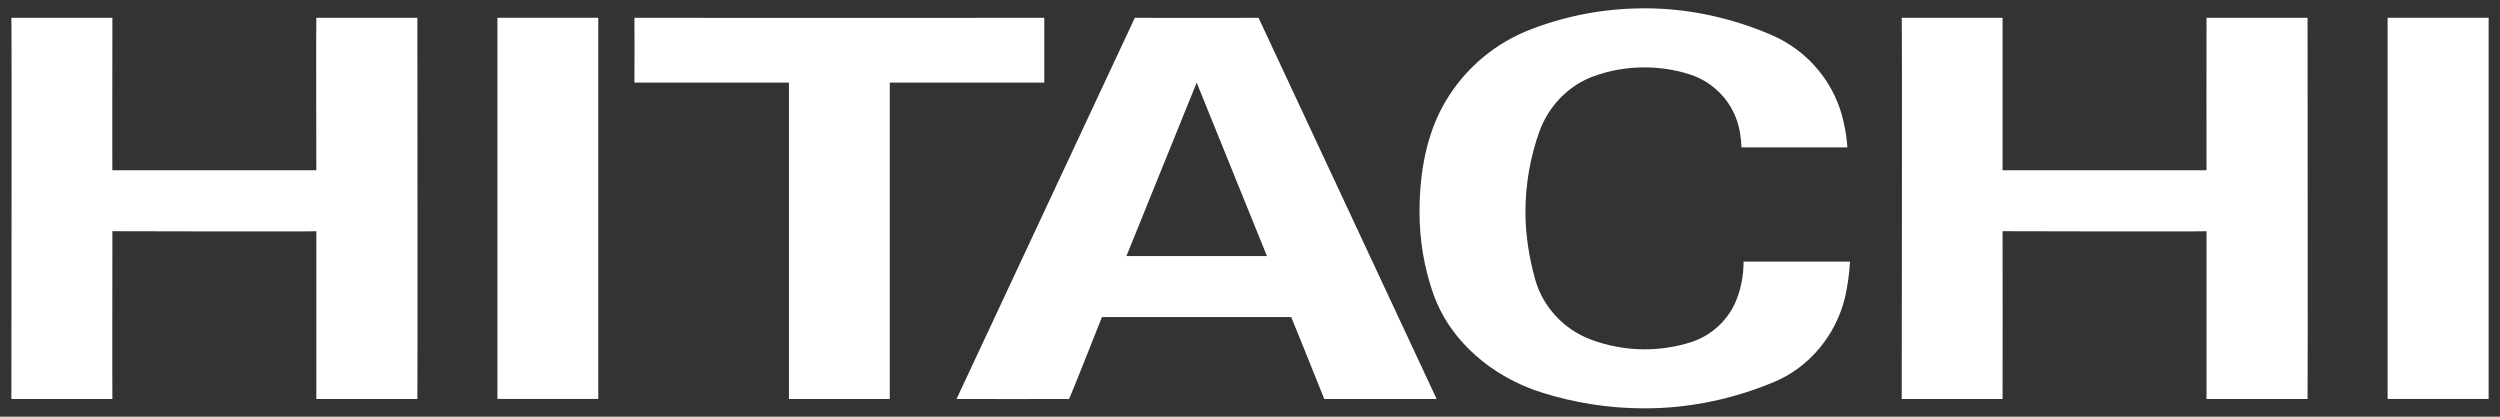 <svg width="300" height="50" xmlns="http://www.w3.org/2000/svg" xmlns:xlink="http://www.w3.org/1999/xlink" xml:space="preserve" overflow="hidden"><rect width="100%" height="100%" fill="#333333" stroke="none"/><defs><clipPath id="clip0"><rect x="313" y="348" width="300" height="50"/></clipPath></defs><g clip-path="url(#clip0)" transform="translate(-313 -348)"><path d="M0 0 0-18.295 24.475-18.295C24.475-18.358 24.454 0.004 24.475 0 24.454 0.004 36.472 0 36.598 0 36.598 0 36.64-45.689 36.598-45.742L24.475-45.742 24.475-25.608C24.475-25.671-3.72554e-15-25.608-3.72554e-15-25.608 0.021-25.692-3.72554e-15-45.757-3.72554e-15-45.742L-12.101-45.742C-12.101-45.742-12.038 0-12.101 0L0 0Z" fill="#FFFFFF" transform="matrix(1 0 0 -1 553.308 350.138)"/><path d="M0 0 0-7.777-18.54-7.777-18.54-45.742-30.641-45.742-30.641-7.777-49.181-7.777C-49.181-7.777-49.16-0.017-49.181-3.72554e-15-49.16-0.017 0 0 0 0" fill="#FFFFFF" transform="matrix(1 0 0 -1 438.314 350.138)"/><path d="M0 0-8.431-20.811 8.431-20.811 0 0ZM28.796-37.965 15.31-37.965C15.331-37.965 11.346-28.135 11.346-28.135L-11.367-28.135C-11.367-28.135-15.268-37.98-15.31-37.965-15.31-37.98-28.817-37.965-28.817-37.965L-7.424 7.777C-7.424 7.756 7.424 7.777 7.424 7.777L28.796-37.965Z" fill="#FFFFFF" transform="matrix(1 0 0 -1 456.602 357.915)"/><path d="M599.513 395.873 611.635 395.873 611.635 350.132 599.513 350.132 599.513 395.873Z" fill="#FFFFFF"/><path d="M0 0C0 0-0.021-18.429 0-18.295L24.475-18.295C24.475-18.358 24.433 0.004 24.475 0 24.433 0.004 36.472 0 36.598 0 36.598 0 36.64-45.689 36.598-45.742L24.475-45.742 24.475-25.608C24.475-25.671-3.72554e-15-25.608-3.72554e-15-25.608-3.72554e-15-25.692-0.021-45.757-3.72554e-15-45.742L-12.122-45.742C-12.122-45.742-12.059 0-12.122 0L0 0Z" fill="#FFFFFF" transform="matrix(1 0 0 -1 326.486 350.138)"/><path d="M372.691 395.873 384.792 395.873 384.792 350.132 372.691 350.132 372.691 395.873Z" fill="#FFFFFF"/><path d="M0 0C-1.07 3.085-1.636 6.336-1.636 9.759-1.636 14.564-0.797 19.218 1.51 23.093 3.88 27.072 7.529 30.142 11.934 31.774 16.107 33.351 20.616 34.217 25.356 34.217 30.788 34.217 35.927 33.028 40.645 30.998 45.008 29.117 48.301 25.184 49.286 20.43 49.496 19.49 49.643 18.506 49.706 17.525L36.996 17.525C36.954 18.758 36.766 19.958 36.346 21.042 35.381 23.571 33.263 25.549 30.662 26.329 28.985 26.856 27.181 27.128 25.356 27.128 23.259 27.128 21.225 26.774 19.358 26.099 16.254 25.008 13.842 22.489 12.73 19.383 11.661 16.384 11.074 13.135 11.074 9.759 11.074 6.957 11.535 4.262 12.227 1.726 13.15-1.602 15.667-4.285 18.855-5.507 20.868-6.263 23.07-6.705 25.356-6.705 27.307-6.705 29.173-6.411 30.956-5.841 33.326-5.078 35.255-3.33 36.262-1.084 36.912 0.407 37.248 2.06 37.248 3.825L50.02 3.825C49.937 2.33 49.727 0.858 49.412-0.518 48.301-5.046 45.134-8.851 40.939-10.61 36.136-12.617 30.893-13.788 25.356-13.788 21.078-13.788 16.925-13.116 13.066-11.9 7.152-10.042 2.034-5.784 0 0" fill="#FFFFFF" transform="matrix(1 0 0 -1 484.979 383.215)"/></g></svg>